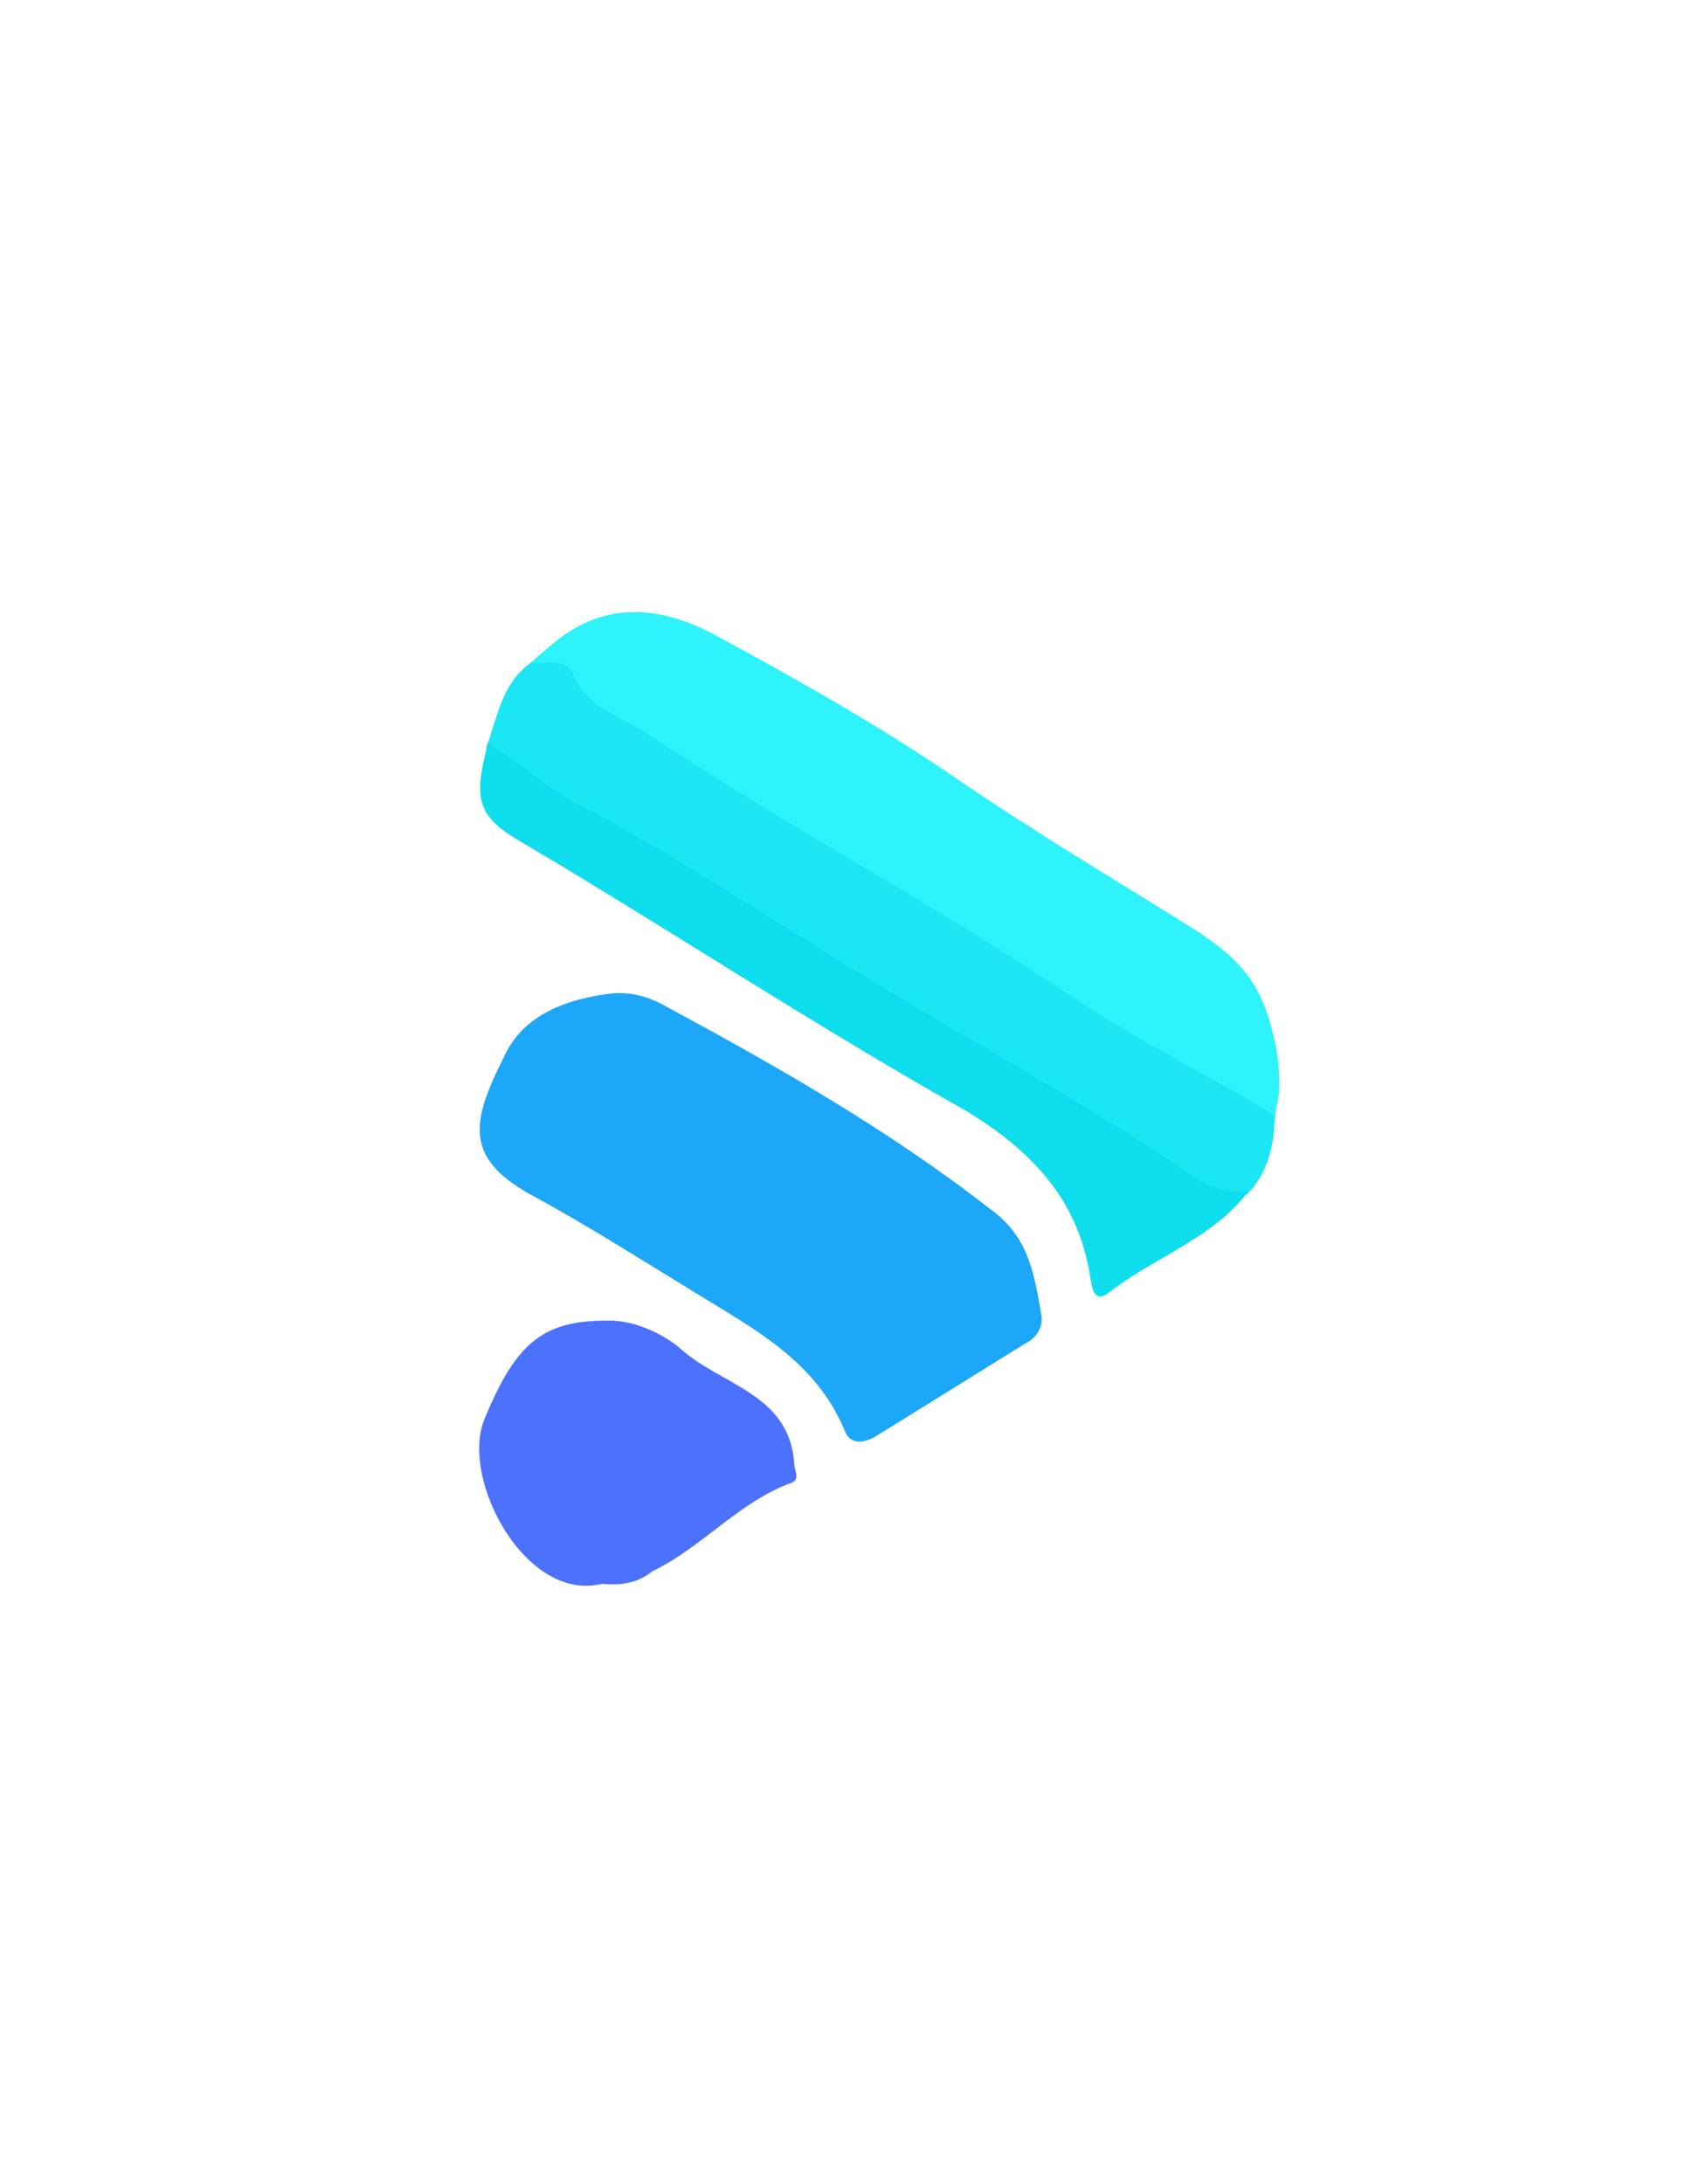 <?xml version="1.0" encoding="utf-8"?>
<!-- Generator: Adobe Illustrator 17.1.0, SVG Export Plug-In . SVG Version: 6.00 Build 0)  -->
<!DOCTYPE svg PUBLIC "-//W3C//DTD SVG 1.1//EN" "http://www.w3.org/Graphics/SVG/1.1/DTD/svg11.dtd">
<svg version="1.1" id="Layer_1" xmlns="http://www.w3.org/2000/svg" xmlns:xlink="http://www.w3.org/1999/xlink" x="0px" y="0px"
	 viewBox="0 0 612 792" enable-background="new 0 0 612 792" xml:space="preserve">
<g>
	<g>
		<g>
			<g>
				<path fill="#1DA7F8" d="M222.2,360.2c6.9-0.6,13.2,1.3,18.8,4.4c40.8,22,81.6,45.2,118.6,74.1c13.8,10,15.7,23.9,18.2,38.3
					c0.6,4.4-1.9,8.2-5.6,10c-18.2,11.3-36.4,22.6-54.6,33.9c-4.4,2.5-9.4,3.1-11.3-2.5c-10.7-25.1-32.6-36.4-54-49.6
					c-19.5-11.9-38.3-23.9-57.7-34.5c-26.4-13.8-23.9-27-11.9-50.8C189.6,367.8,205.9,362.1,222.2,360.2z"/>
				<path fill="#2FF3FA" d="M465.7,388.8"/>
				<path fill="#2FF3FA" d="M258.5,232.5c30.1,16.3,60.3,33.3,88.5,52.7c27.6,18.8,57.1,34.5,85.4,52.1"/>
				<path fill="#2FF3FA" d="M461.2,407.7c-26.4-15.1-54.5-27-79.6-44.6c-48.3-33.3-101.1-60.3-150-92.3c-10-6.9-22-10.7-27-23.2
					c-3.1-6.3-8.8-4.4-13.8-5"/>
				<path fill="#2FF3FA" d="M191.9,242.6c-2.6-0.2,5.4-6.4,7.4-8.1c17.1-15.1,36.8-16.7,60.2-4.2c30.1,16.3,60.3,33.3,88.5,52.7
					c27.6,18.8,55.5,35.4,83.7,53c20.1,12.6,26.9,22.2,31.3,44.1c1.1,6.8,1.8,15.7,0,21.5c-0.6,1.9,0,7.6-1.7,6.6
					c-25.3-14.1-54.7-30.6-78.7-47.4c-48.3-33.3-101.1-60.3-150-92.3c-10-6.9-22-10.7-27-23.2C203.7,241.8,194.7,242.9,191.9,242.6z
					"/>
				<path fill="#1BE7F4" d="M192.6,240.3c5,0.6,12.7-2.1,15.3,4.2c5,12.6,18,15.3,28,22.2c49,32.6,99.2,58.9,148.2,91.5
					c25.7,17.6,51.4,30.1,77.8,45.8c1.3,8.2-1.8,19.6-6.8,25.9c-0.6,1.3-1.9,1.9-2.5,3.1l0,0c-12.6,2.5-20.1-5-29.5-11.3
					c-41.4-27-84.7-50.8-126.8-76.6c-28.2-17.6-55.9-35.8-86-51.5c-12.6-6.3-22-15.7-33.9-22.6C180.6,259.8,181.9,247.9,192.6,240.3
					z"/>
				<path fill="#0EDDED" d="M177,269.6c11.9,6.9,21.3,16.3,33.9,22.6c29.5,15.7,57.7,33.9,86,51.5c42.1,26.4,85.4,49.6,126.8,76.6
					c9.4,6.3,17.6,13.8,29.5,11.3c-13.2,17.6-33.9,23.9-50.8,37c-5.6,4.4-6.3-1.9-6.9-5.6c-4.4-28.2-21.3-45.8-45.2-60.3
					c-49-27.6-95.4-57.7-143.1-86.6c-5-3.1-10.7-6.3-15.7-9.4C173.2,296.5,171.4,290.9,177,269.6z"/>
				<path fill="#4C71FD" d="M218.4,574.3c-27.6,6.9-51.5-37.7-42.7-59.6c11.9-28.9,22-36.4,47.1-35.8c9.4,0.6,18.8,5.6,23.9,10
					c14.4,13.2,39.5,16.3,41.4,41.4c0,3.1,2.5,6.3-1.3,7.5c-18.8,6.9-32,23.2-50.2,32C231,574.3,224.7,574.9,218.4,574.3z"/>
			</g>
		</g>
	</g>
	<line fill="none" stroke="#000000" stroke-width="0.3" x1="2.5" y1="-276.3" x2="2.5" y2="-50.3"/>
	<line fill="none" stroke="#000000" stroke-width="0.3" x1="-336.4" y1="62.7" x2="-110.5" y2="62.7"/>
	<line fill="none" stroke="#000000" stroke-width="0.3" x1="-336.4" y1="736.8" x2="-110.5" y2="736.8"/>
	<line fill="none" stroke="#000000" stroke-width="0.3" x1="2.5" y1="1075.8" x2="2.5" y2="849.8"/>
	<line fill="none" stroke="#000000" stroke-width="0.3" x1="618.3" y1="-276.3" x2="618.3" y2="-50.3"/>
	<line fill="none" stroke="#000000" stroke-width="0.3" x1="957.2" y1="62.7" x2="731.3" y2="62.7"/>
	<line fill="none" stroke="#000000" stroke-width="0.3" x1="957.2" y1="736.8" x2="731.3" y2="736.8"/>
	<line fill="none" stroke="#000000" stroke-width="0.3" x1="618.3" y1="1075.8" x2="618.3" y2="849.8"/>
</g>
</svg>
